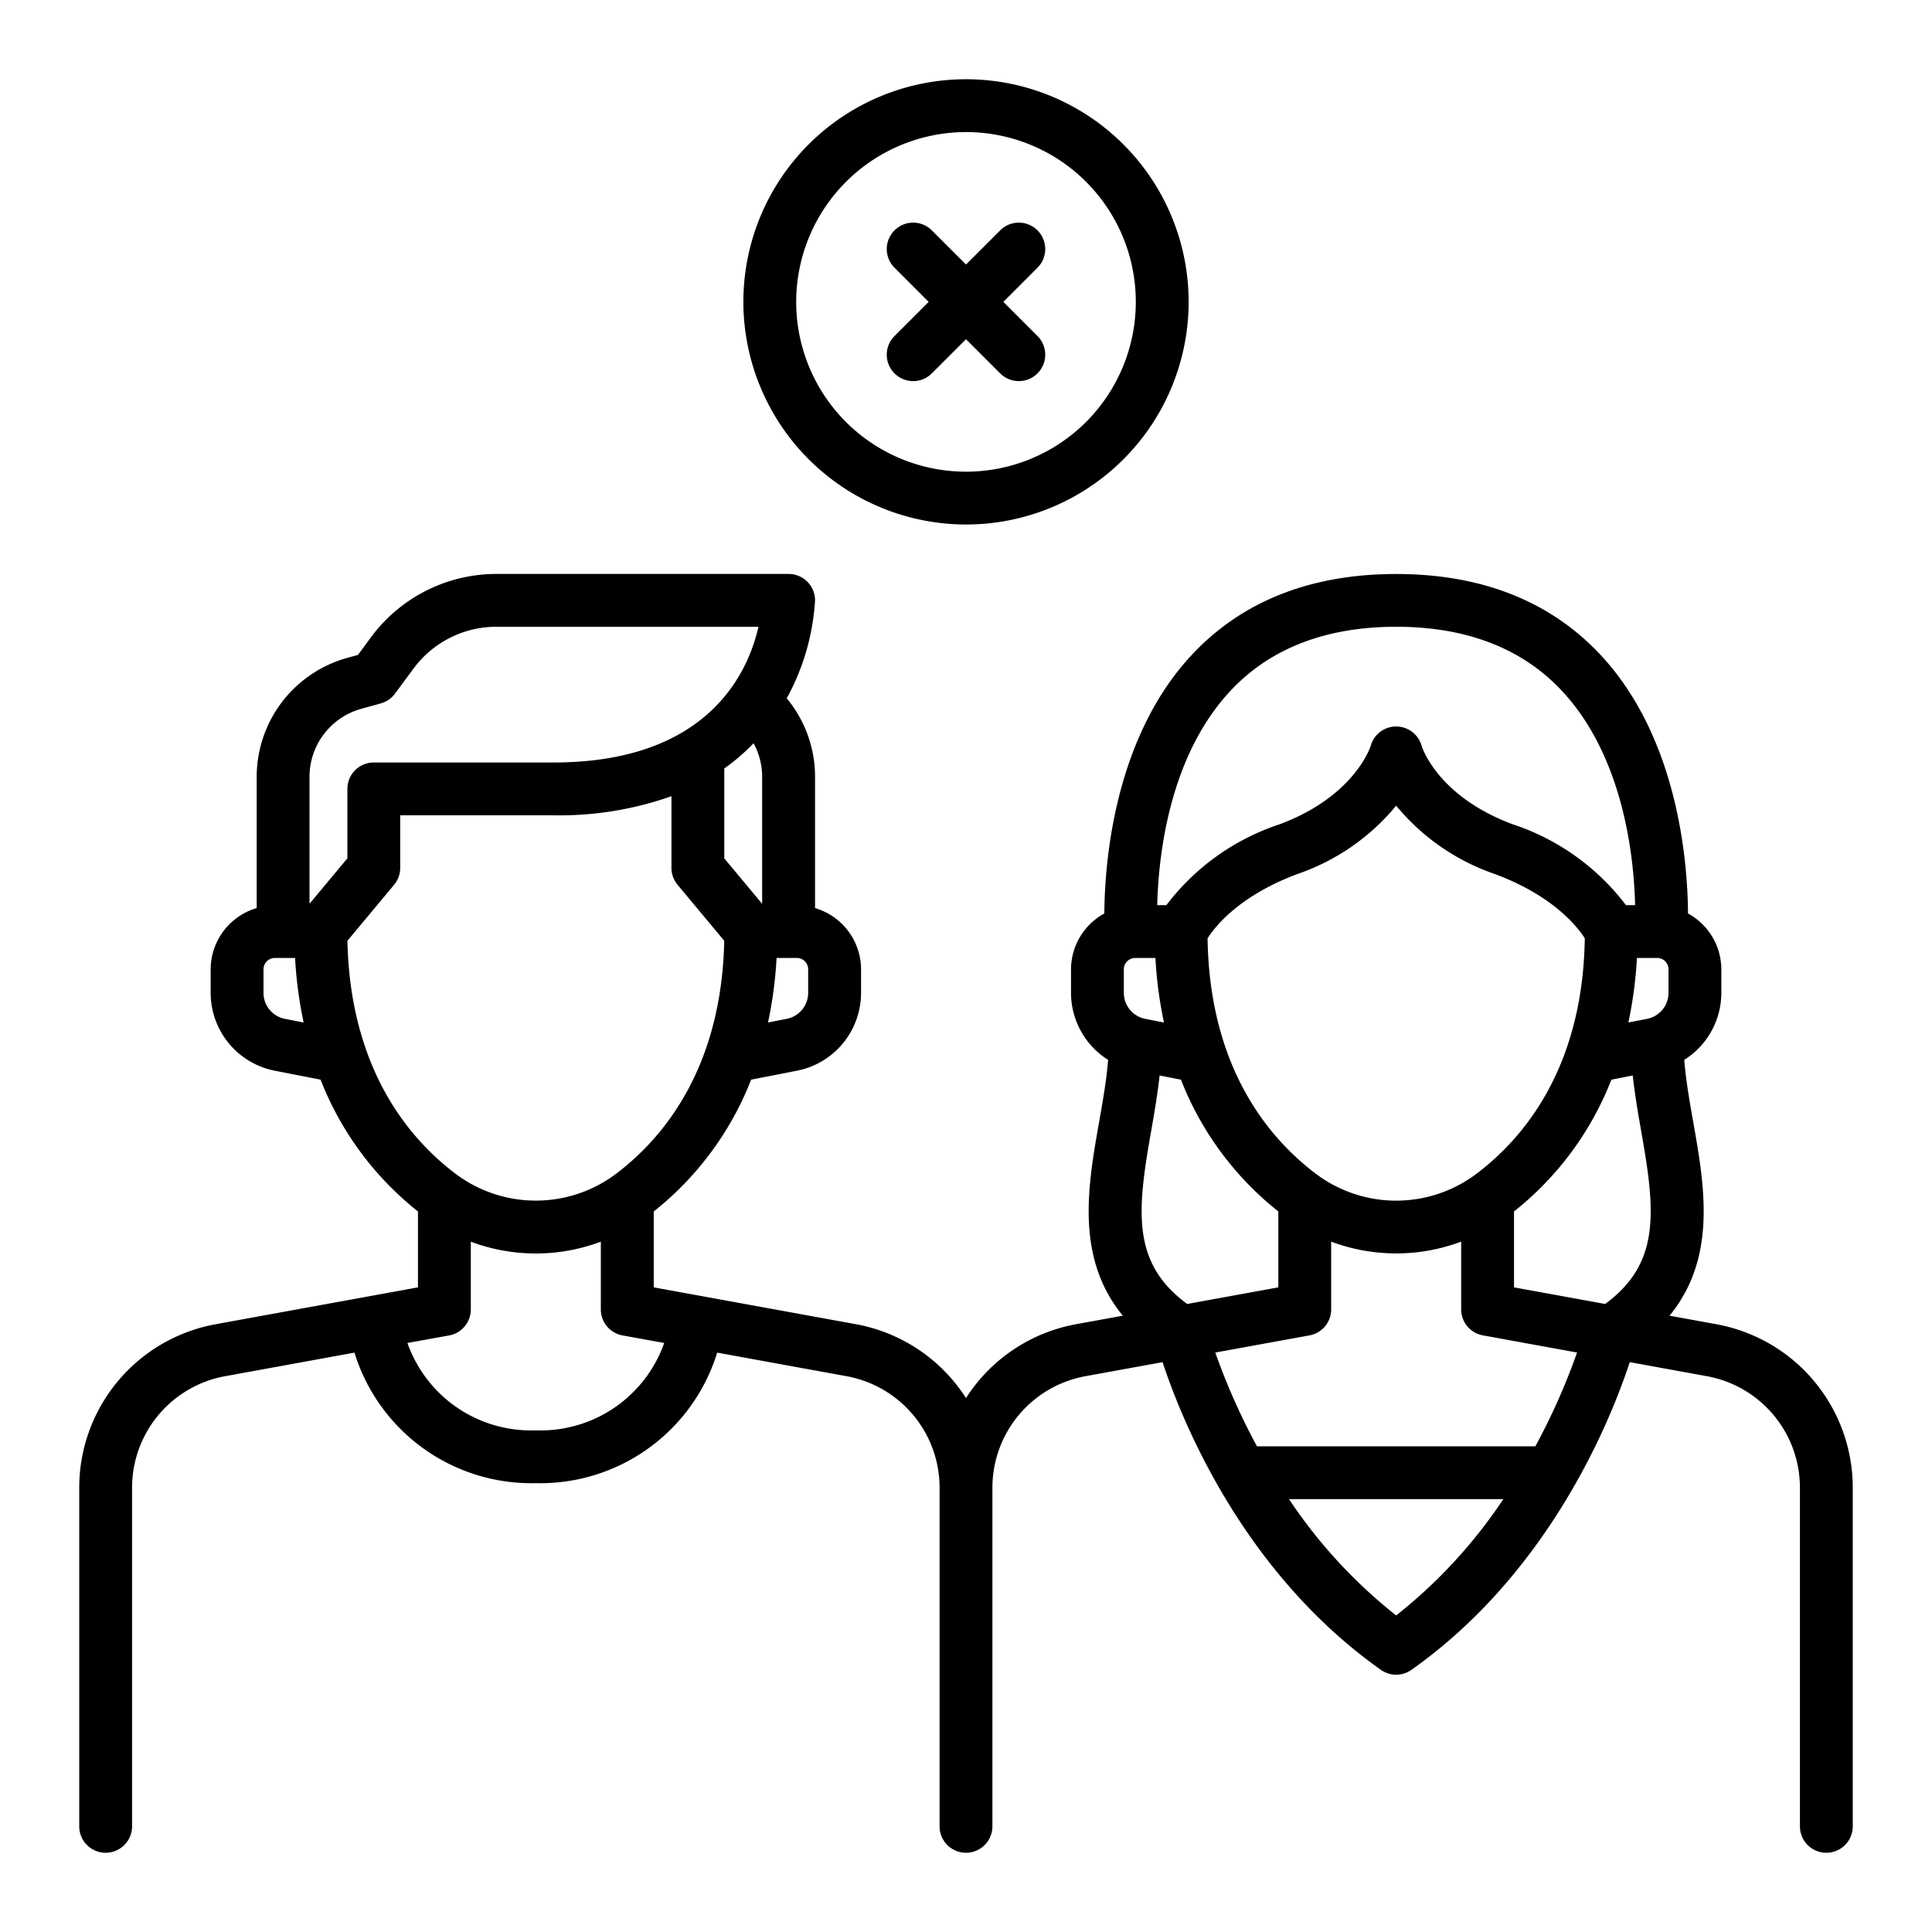 <svg xmlns="http://www.w3.org/2000/svg" width="128" height="128" viewBox="0 0 128 128">
  <title>UNMATCH</title>
  <g>
    <path d="M113.712,87.733l-3.1-.565c3.154-3.86,2.319-8.59,1.564-12.859-.252-1.423-.487-2.783-.59-4.091a5.252,5.252,0,0,0,2.457-4.434V64.219a4.238,4.238,0,0,0-2.208-3.7c-.021-3.3-.624-11.687-5.891-17.233-3.312-3.488-7.836-5.257-13.444-5.257s-10.133,1.769-13.445,5.257c-5.266,5.547-5.869,13.934-5.89,17.233a4.238,4.238,0,0,0-2.208,3.7v1.565a5.255,5.255,0,0,0,2.457,4.435c-.1,1.307-.339,2.667-.59,4.09-.755,4.269-1.59,9,1.564,12.859l-3.1.565A10.99,10.99,0,0,0,64,92.626a10.99,10.99,0,0,0-7.288-4.893l-13.4-2.442V80.262a20.768,20.768,0,0,0,6.452-8.732l3.039-.593a5.26,5.26,0,0,0,4.245-5.153V64.219a4.243,4.243,0,0,0-3.049-4.056V51.457a8.131,8.131,0,0,0-1.876-5.192,15.384,15.384,0,0,0,1.876-6.477,1.75,1.75,0,0,0-1.75-1.763H32.873a10.337,10.337,0,0,0-8.29,4.188l-.868,1.177-.722.2a8.186,8.186,0,0,0-5.987,7.867v8.706a4.242,4.242,0,0,0-3.049,4.056v1.565A5.26,5.26,0,0,0,18.2,70.937l3.039.593a20.768,20.768,0,0,0,6.452,8.732v5.029l-13.4,2.442A11.009,11.009,0,0,0,5.25,98.567V121a1.75,1.75,0,0,0,3.5,0V98.567a7.509,7.509,0,0,1,6.165-7.39l8.569-1.562A12.268,12.268,0,0,0,35.5,98.263a12.269,12.269,0,0,0,12.016-8.648l8.569,1.562a7.509,7.509,0,0,1,6.165,7.39V121a1.75,1.75,0,0,0,3.5,0V98.567a7.509,7.509,0,0,1,6.165-7.39l5.109-.931c1.273,3.866,5.307,13.915,14.466,20.387a1.749,1.749,0,0,0,2.02,0c9.159-6.472,13.192-16.521,14.466-20.387l5.109.931a7.509,7.509,0,0,1,6.165,7.39V121a1.75,1.75,0,0,0,3.5,0V98.567A11.009,11.009,0,0,0,113.712,87.733ZM53.543,65.784A1.755,1.755,0,0,1,52.128,67.5l-1.244.242a27.712,27.712,0,0,0,.566-4.275h1.343a.752.752,0,0,1,.75.75ZM50.494,51.457v8.422L47.985,56.87V50.913a13.615,13.615,0,0,0,1.943-1.67A4.641,4.641,0,0,1,50.494,51.457Zm-29.988,0a4.675,4.675,0,0,1,3.421-4.494l1.3-.361a1.748,1.748,0,0,0,.942-.648L27.4,44.29a6.825,6.825,0,0,1,5.473-2.765H50.25c-.694,3.062-3.358,8.992-13.585,8.992h-11.9a1.749,1.749,0,0,0-1.75,1.75v4.6l-2.509,3.009Zm.744,10.262ZM18.872,67.5a1.755,1.755,0,0,1-1.415-1.718V64.219a.752.752,0,0,1,.75-.75H19.55a27.712,27.712,0,0,0,.566,4.275Zm4.145-5.17,3.091-3.708a1.746,1.746,0,0,0,.407-1.121V54.017h10.15a22.3,22.3,0,0,0,7.82-1.266V57.5a1.746,1.746,0,0,0,.407,1.121l3.091,3.708c-.18,8.377-3.966,13.015-7.164,15.436a8.843,8.843,0,0,1-10.638,0C26.983,75.347,23.2,70.709,23.017,62.332ZM35.5,94.763a8.681,8.681,0,0,1-8.507-5.787l2.764-.5a1.749,1.749,0,0,0,1.436-1.721v-4.49a12.259,12.259,0,0,0,8.614,0v4.489a1.749,1.749,0,0,0,1.436,1.721l2.763.5A8.679,8.679,0,0,1,35.5,94.763Zm64.807-9.472V80.262a20.768,20.768,0,0,0,6.452-8.732l1.414-.276c.136,1.233.344,2.462.556,3.664.938,5.295,1.318,8.759-2.385,11.473ZM87.181,77.768c-3.22-2.437-7.047-7.113-7.177-15.6.48-.759,2.085-2.826,5.979-4.271A14.6,14.6,0,0,0,92.5,53.378,14.606,14.606,0,0,0,99.017,57.9c3.91,1.449,5.511,3.527,5.98,4.267-.13,8.49-3.958,13.167-7.178,15.6A8.843,8.843,0,0,1,87.181,77.768ZM75.872,67.5a1.755,1.755,0,0,1-1.415-1.718V64.219a.752.752,0,0,1,.75-.75H76.55a27.712,27.712,0,0,0,.566,4.275Zm32.578-4.033h1.343a.752.752,0,0,1,.75.75v1.565a1.755,1.755,0,0,1-1.415,1.718l-1.244.242A27.712,27.712,0,0,0,108.45,63.469ZM81.593,45.692c2.626-2.765,6.3-4.167,10.907-4.167s8.281,1.4,10.906,4.167c4.171,4.393,4.849,11.114,4.924,14.277h-.606a15.509,15.509,0,0,0-7.491-5.354c-4.966-1.842-6.011-5.081-6.047-5.2a1.75,1.75,0,0,0-3.373,0c-.008.033-1.053,3.345-6.046,5.2a15.509,15.509,0,0,0-7.491,5.354H76.67C76.745,56.806,77.422,50.085,81.593,45.692ZM76.27,74.918c.213-1.2.421-2.431.557-3.664l1.414.276a20.768,20.768,0,0,0,6.452,8.732v5.029l-6.037,1.1C74.953,83.677,75.333,80.213,76.27,74.918ZM92.5,107.027a33.369,33.369,0,0,1-7.1-7.706H99.6A33.391,33.391,0,0,1,92.5,107.027Zm9.223-11.206H83.277a43.374,43.374,0,0,1-2.761-6.211l6.241-1.138a1.749,1.749,0,0,0,1.436-1.721v-4.49a12.259,12.259,0,0,0,8.614,0v4.489a1.749,1.749,0,0,0,1.436,1.721l6.241,1.138A43.374,43.374,0,0,1,101.723,95.821Z"/>
    <path d="M59.263,24.737a1.748,1.748,0,0,0,2.474,0L64,22.475l2.263,2.262a1.749,1.749,0,1,0,2.474-2.474L66.475,20l2.262-2.263a1.749,1.749,0,0,0-2.474-2.474L64,17.525l-2.263-2.262a1.749,1.749,0,0,0-2.474,2.474L61.525,20l-2.262,2.263A1.748,1.748,0,0,0,59.263,24.737Z"/>
    <path d="M64,34.75A14.75,14.75,0,1,0,49.25,20,14.767,14.767,0,0,0,64,34.75Zm0-26A11.25,11.25,0,1,1,52.75,20,11.263,11.263,0,0,1,64,8.75Z"/>
  </g>
</svg>
